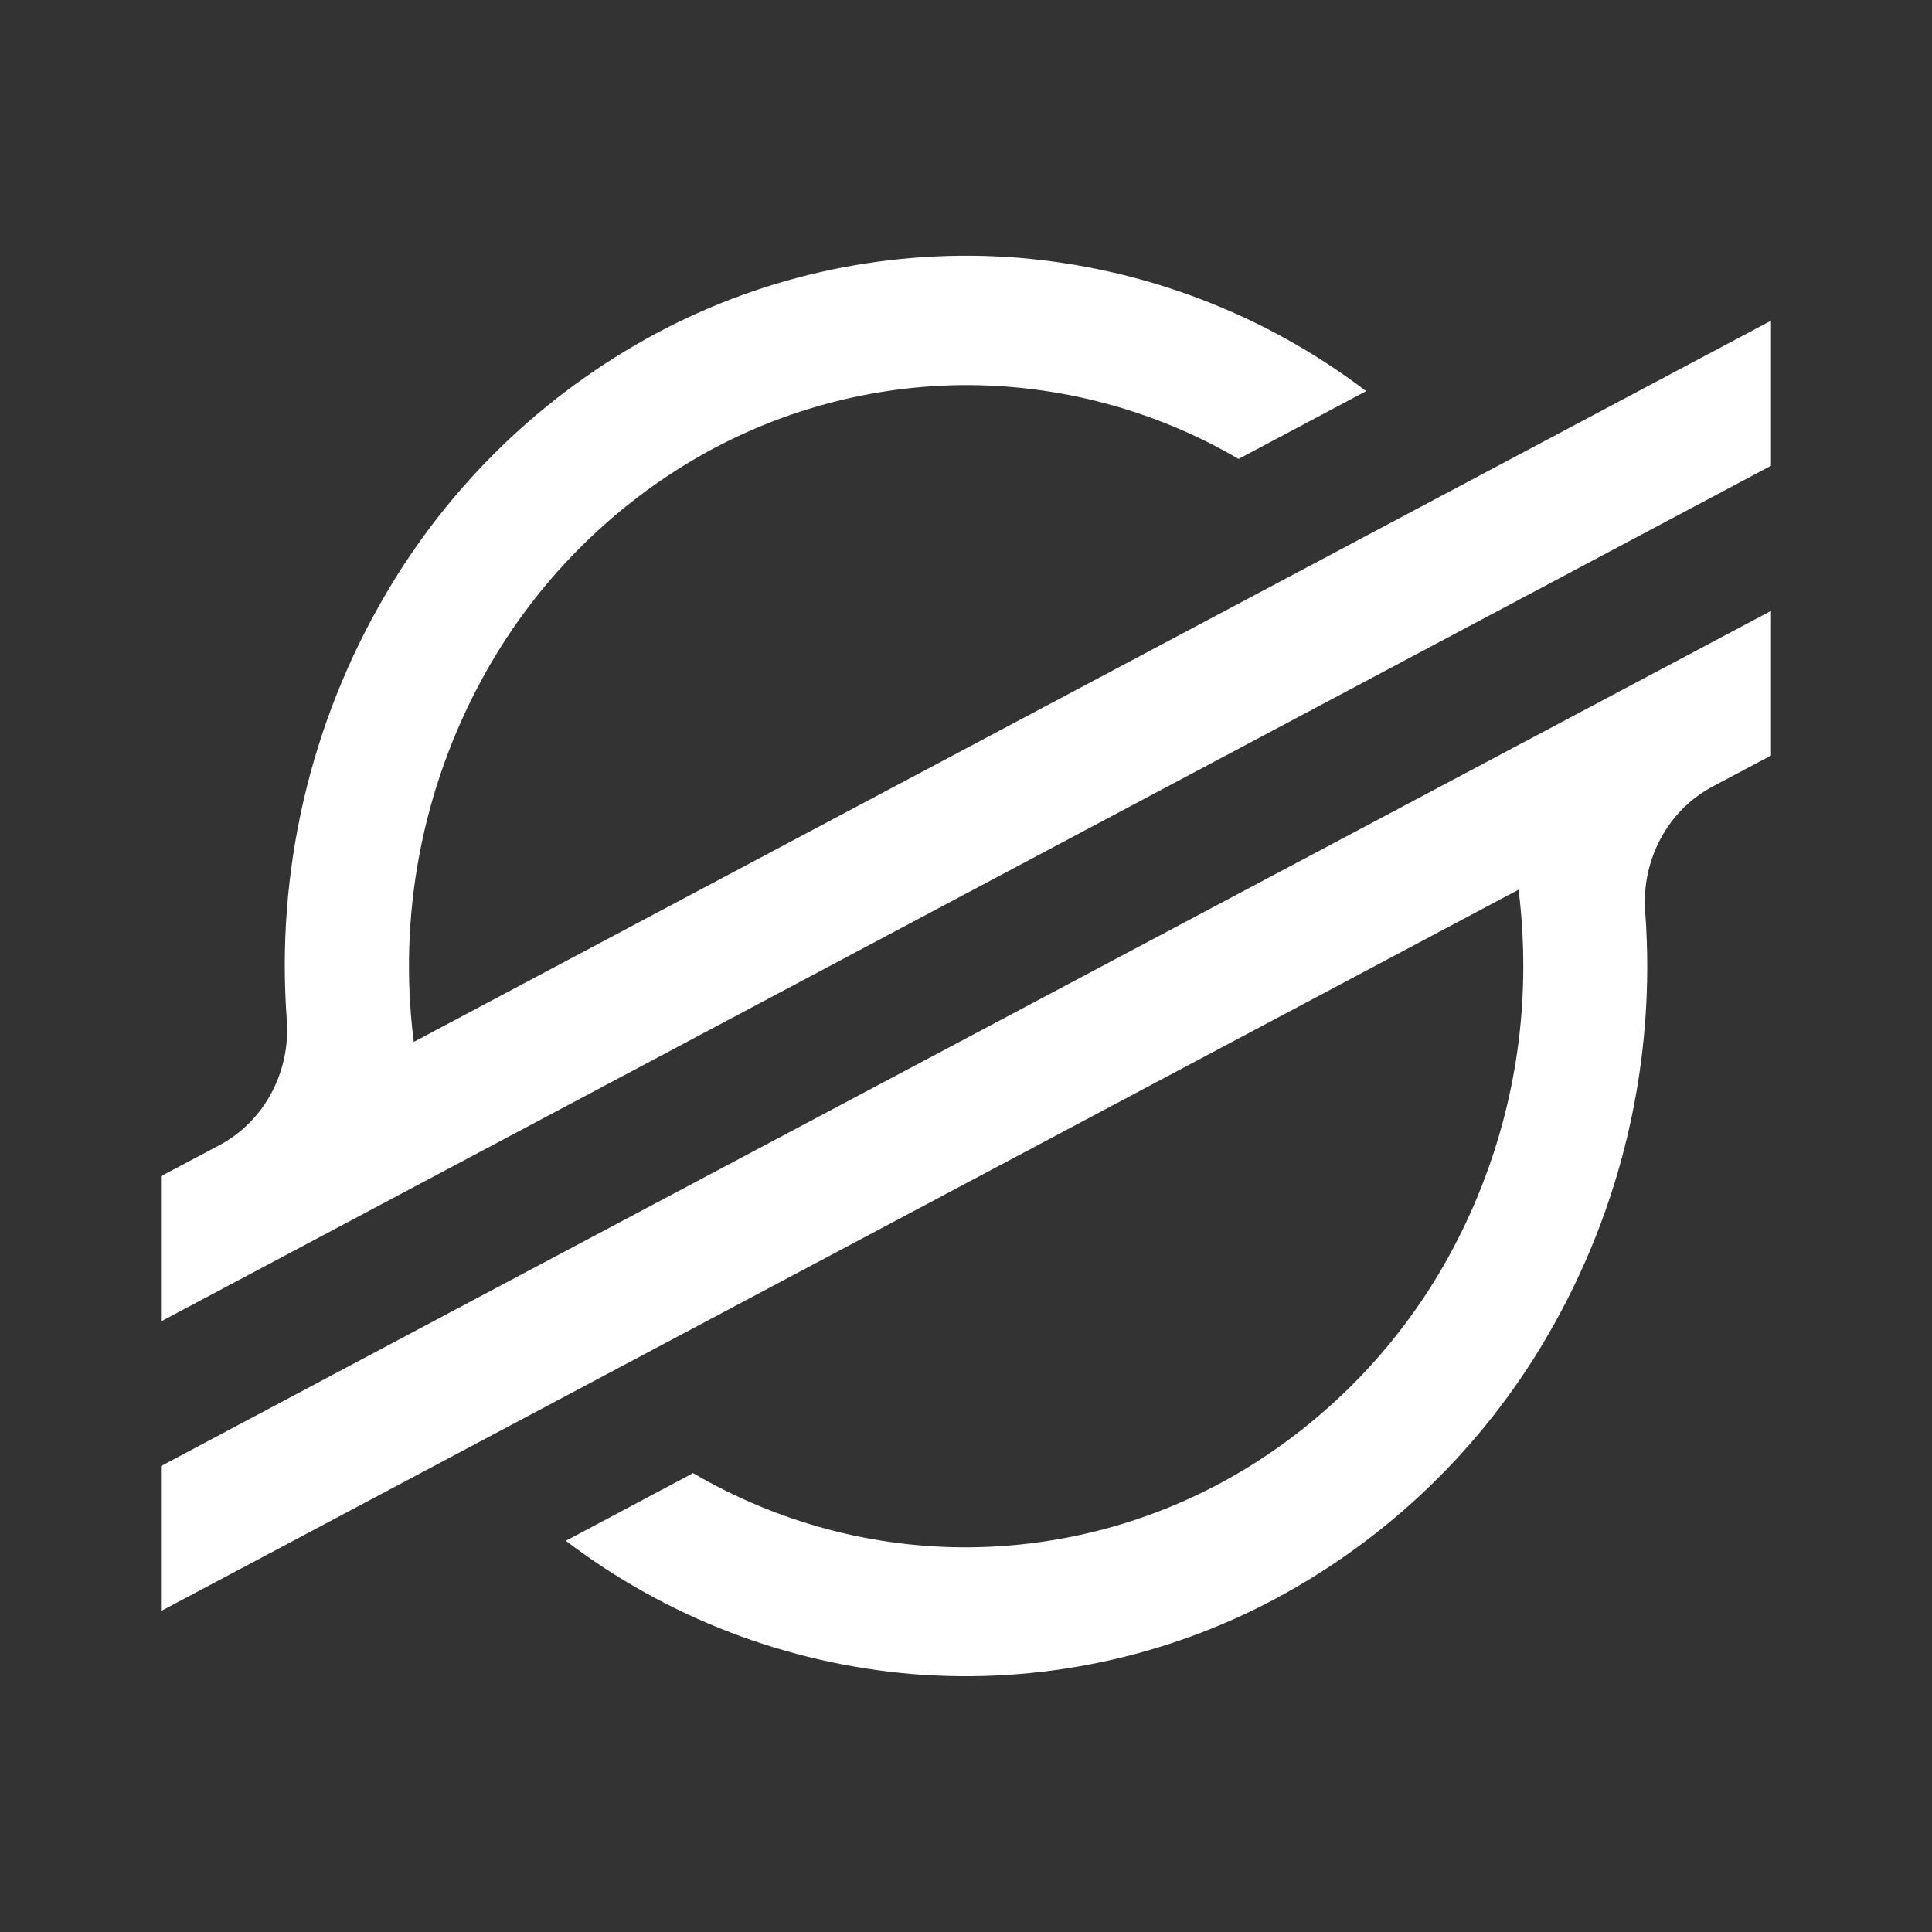 <svg width="24" height="24" viewBox="0 0 24 24" fill="none" xmlns="http://www.w3.org/2000/svg">
<rect x="0" y="0" width="24" height="24" fill="#333333" stroke="none"/>
<path d="M5.14 12.943C4.941 11.38 5.242 9.794 6 8.413C6.592 7.331 7.455 6.422 8.506 5.776C9.539 5.142 10.724 4.799 11.937 4.784C13.148 4.773 14.34 5.089 15.386 5.701L16.971 4.859C15.721 3.908 14.226 3.334 12.661 3.203C11.101 3.077 9.537 3.402 8.156 4.139C6.753 4.891 5.586 6.017 4.785 7.392C3.851 8.988 3.425 10.83 3.563 12.673C3.586 12.988 3.519 13.303 3.37 13.581C3.221 13.857 2.998 14.081 2.727 14.225L2 14.611V16.415L22 5.786V3.984L5.14 12.943ZM22 7.589L6.212 15.973L2 18.212V20.013L18.864 11.052C18.904 11.367 18.923 11.684 18.923 12.002C18.924 13.257 18.608 14.492 18.005 15.593C17.412 16.676 16.547 17.586 15.495 18.232C14.461 18.866 13.274 19.208 12.06 19.221C10.852 19.233 9.662 18.915 8.608 18.299L8.523 18.346L7.029 19.14C8.278 20.091 9.773 20.665 11.338 20.796C12.898 20.922 14.461 20.598 15.842 19.861C17.245 19.11 18.412 17.985 19.214 16.61C20.149 15.013 20.576 13.169 20.437 11.323C20.414 11.009 20.481 10.694 20.63 10.416C20.776 10.143 20.999 9.919 21.272 9.772L22 9.386V7.589Z" fill="white"/>
</svg>

